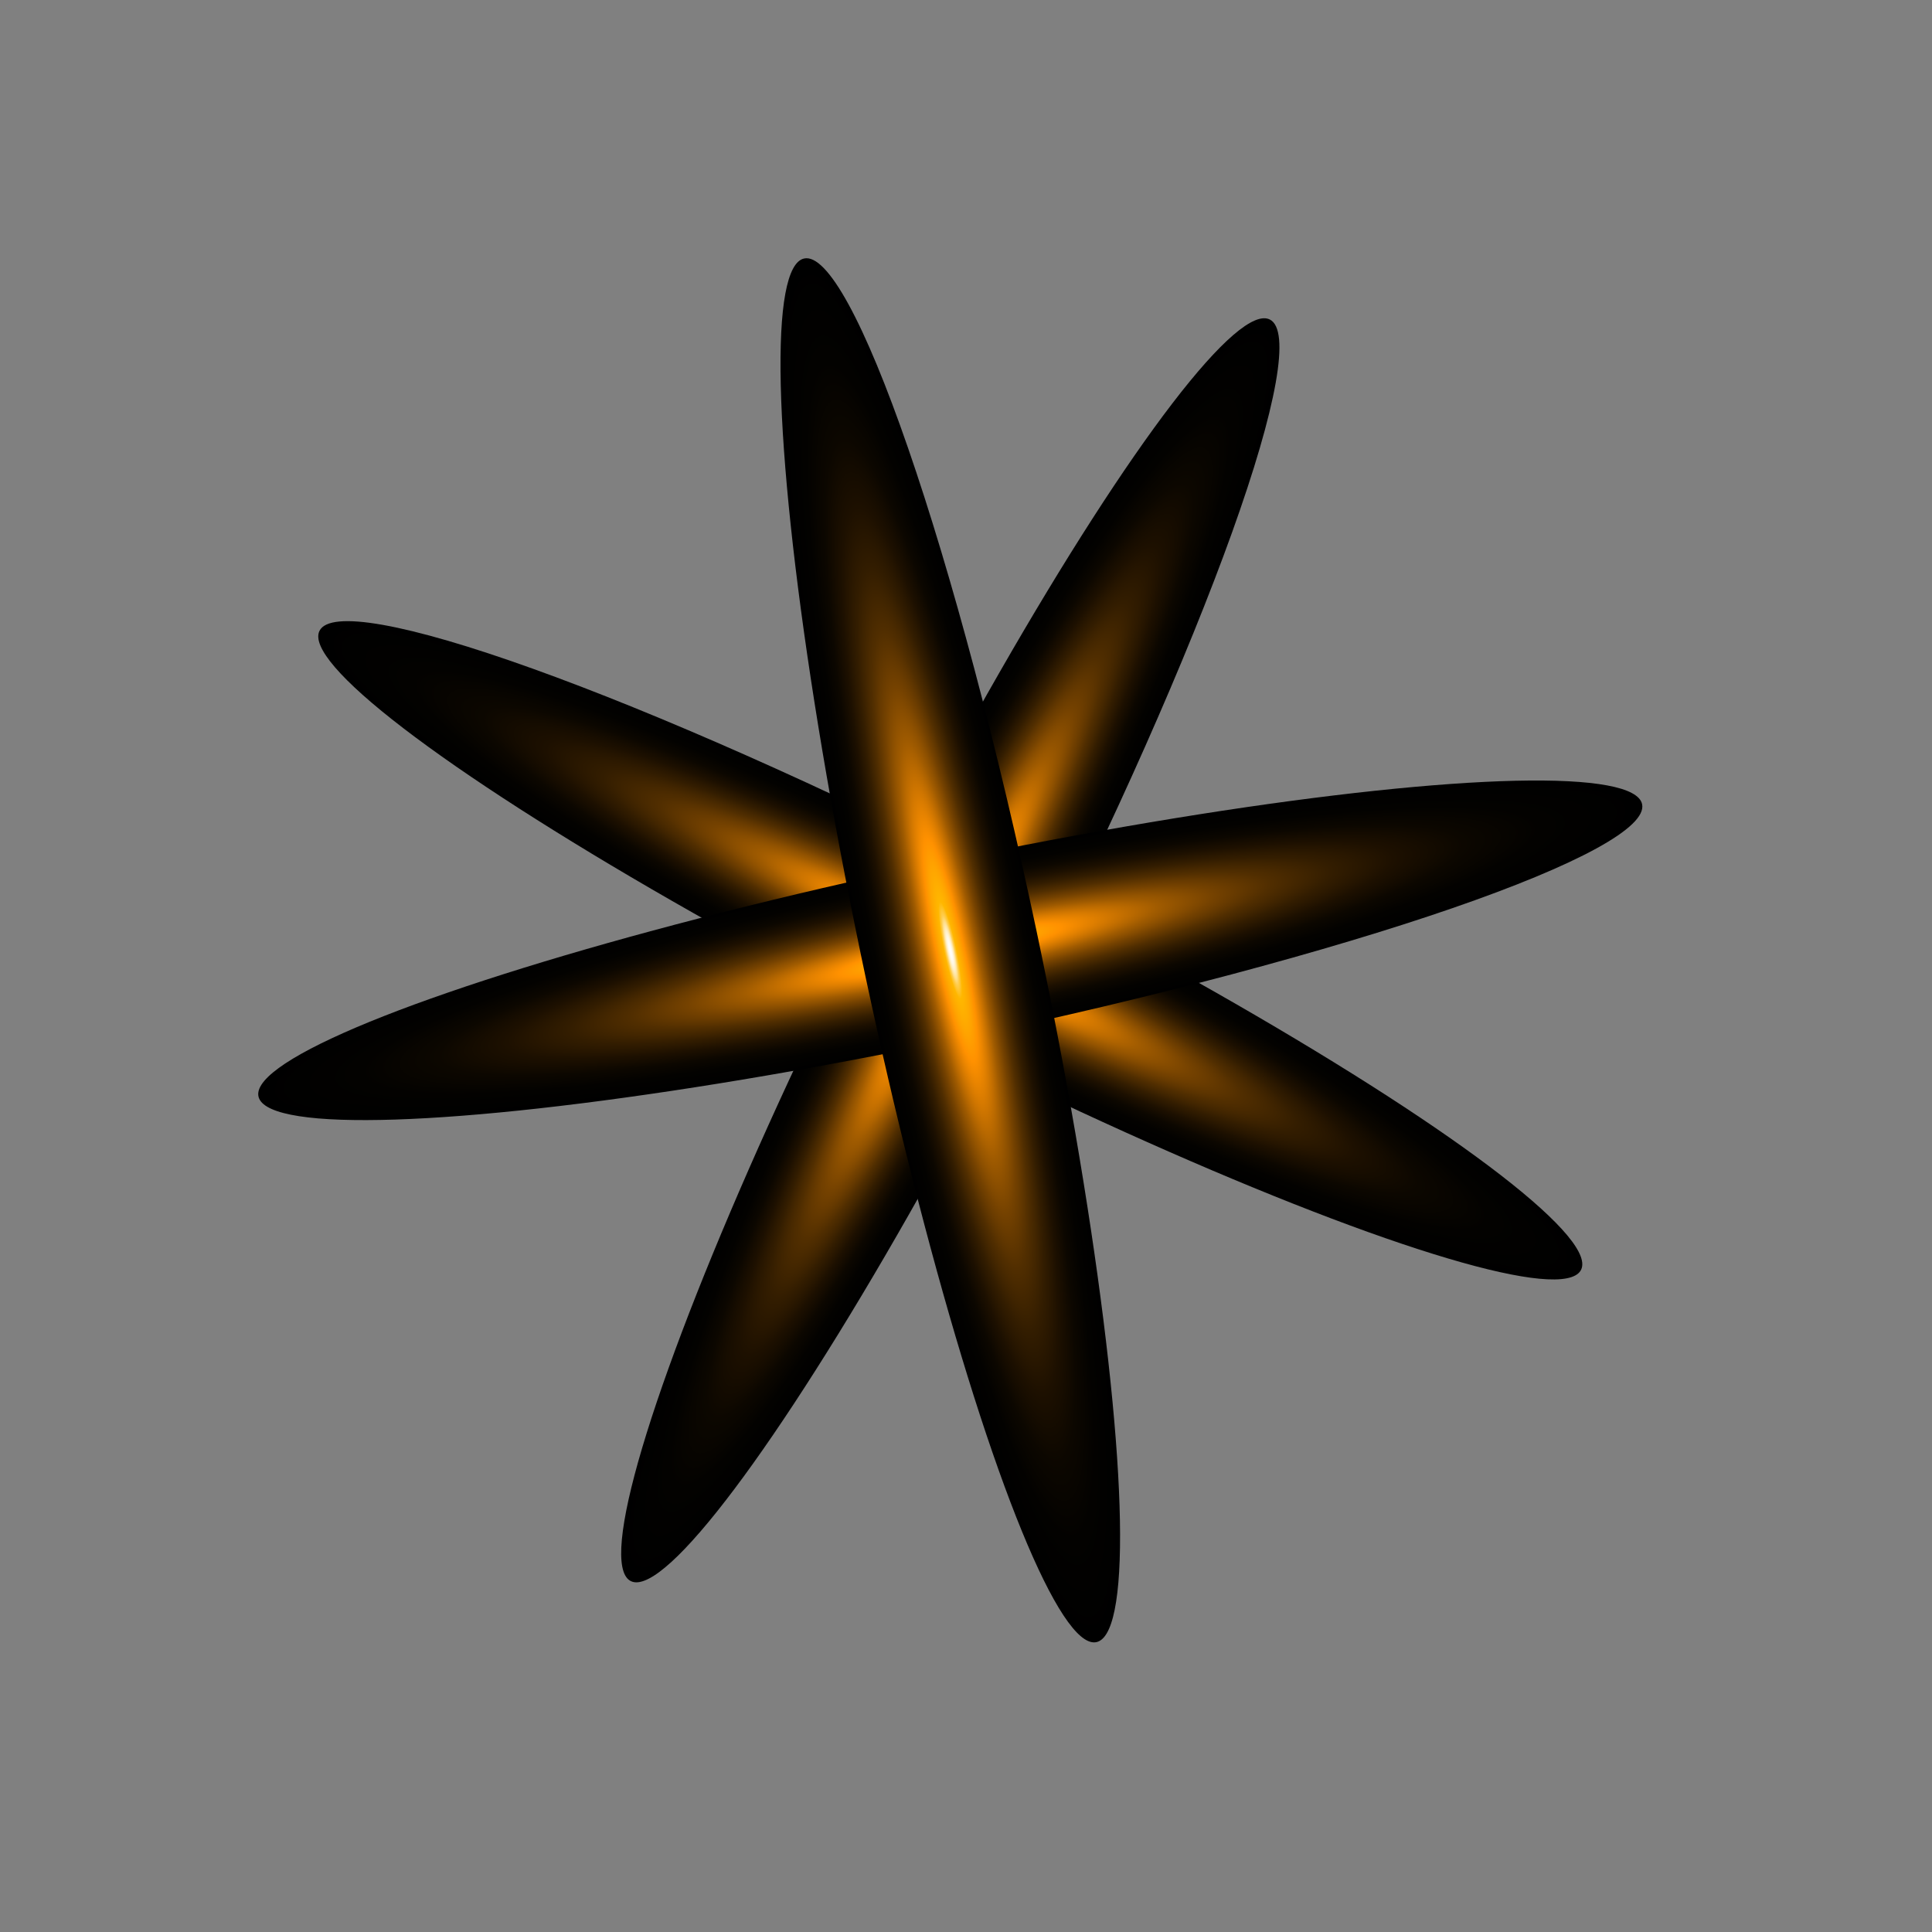 <svg width="61" height="61" viewBox="0 0 61 61" fill="none" xmlns="http://www.w3.org/2000/svg">
<rect x="0" y="0" width="61" height="61" fill="#808080" stroke="none"/>
<path style="mix-blend-mode:screen" d="M32.493 31.266C30.498 35.205 28.401 38.982 26.468 42.118C24.535 45.255 22.853 47.611 21.635 48.887C20.416 50.164 19.716 50.304 19.623 49.29C19.53 48.277 20.047 46.154 21.111 43.192C22.174 40.23 23.735 36.56 25.596 32.648C27.458 28.735 29.536 24.756 31.568 21.212C33.6 17.669 35.495 14.721 37.012 12.741C38.53 10.761 39.602 9.838 40.094 10.089C40.421 10.255 40.483 10.934 40.278 12.088C40.073 13.242 39.605 14.848 38.899 16.815C38.193 18.781 37.264 21.07 36.165 23.549C35.066 26.029 33.818 28.651 32.493 31.266Z" fill="url(#paint0_radial_1585_73654)"/>
<path style="mix-blend-mode:screen" d="M31.265 27.515C35.204 29.511 38.981 31.608 42.118 33.541C45.254 35.473 47.61 37.155 48.886 38.374C50.163 39.592 50.303 40.292 49.29 40.386C48.276 40.479 46.154 39.961 43.191 38.898C40.229 37.835 36.559 36.273 32.647 34.412C28.735 32.551 24.755 30.473 21.212 28.441C17.668 26.408 14.72 24.514 12.74 22.996C10.761 21.479 9.838 20.406 10.089 19.915C10.254 19.588 10.934 19.525 12.088 19.73C13.241 19.935 14.848 20.404 16.814 21.11C18.78 21.816 21.069 22.745 23.548 23.844C26.028 24.943 28.65 26.19 31.265 27.515Z" fill="url(#paint1_radial_1585_73654)"/>
<path style="mix-blend-mode:screen" d="M30.581 32.735C26.26 33.647 22.003 34.379 18.347 34.838C14.691 35.297 11.801 35.461 10.043 35.312C8.285 35.162 7.737 34.704 8.468 33.996C9.2 33.288 11.178 32.362 14.154 31.335C17.129 30.308 20.967 29.226 25.182 28.225C29.398 27.225 33.802 26.352 37.837 25.715C41.871 25.079 45.356 24.709 47.85 24.651C50.344 24.594 51.735 24.852 51.847 25.392C51.923 25.751 51.433 26.225 50.405 26.788C49.377 27.351 47.832 27.992 45.857 28.674C43.882 29.356 41.516 30.065 38.895 30.762C36.274 31.459 33.449 32.129 30.581 32.735Z" fill="url(#paint2_radial_1585_73654)"/>
<path style="mix-blend-mode:screen" d="M32.734 29.428C33.647 33.748 34.379 38.006 34.837 41.661C35.296 45.317 35.461 48.207 35.311 49.965C35.161 51.724 34.703 52.272 33.995 51.54C33.288 50.808 32.362 48.83 31.334 45.855C30.307 42.88 29.225 39.041 28.225 34.826C27.224 30.61 26.351 26.207 25.715 22.172C25.079 18.137 24.709 14.652 24.651 12.158C24.593 9.664 24.851 8.273 25.392 8.161C25.75 8.085 26.225 8.575 26.788 9.603C27.351 10.631 27.991 12.177 28.673 14.152C29.355 16.126 30.065 18.492 30.762 21.113C31.458 23.734 32.129 26.56 32.734 29.428Z" fill="url(#paint3_radial_1585_73654)"/>
<defs>
<radialGradient id="paint0_radial_1585_73654" cx="0" cy="0" r="1" gradientUnits="userSpaceOnUse" gradientTransform="translate(30.004 30.005) rotate(26.867) scale(2.791 22.325)">
<stop stop-color="white"/>
<stop offset="0.01" stop-color="#FFFDF7"/>
<stop offset="0.02" stop-color="#FFF7E2"/>
<stop offset="0.03" stop-color="#FFEDBE"/>
<stop offset="0.04" stop-color="#FFDF8E"/>
<stop offset="0.05" stop-color="#FFCD4F"/>
<stop offset="0.07" stop-color="#FFB700"/>
<stop offset="0.12" stop-color="#FFA400"/>
<stop offset="0.16" stop-color="#FF9100"/>
<stop offset="0.23" stop-color="#D07600"/>
<stop offset="0.3" stop-color="#A05B00"/>
<stop offset="0.38" stop-color="#754200"/>
<stop offset="0.46" stop-color="#512E00"/>
<stop offset="0.55" stop-color="#331D00"/>
<stop offset="0.64" stop-color="#1D1000"/>
<stop offset="0.74" stop-color="#0C0700"/>
<stop offset="0.85" stop-color="#030200"/>
<stop offset="1"/>
</radialGradient>
<radialGradient id="paint1_radial_1585_73654" cx="0" cy="0" r="1" gradientUnits="userSpaceOnUse" gradientTransform="translate(30.004 30.005) rotate(-63.133) scale(2.791 22.325)">
<stop stop-color="white"/>
<stop offset="0.01" stop-color="#FFFDF7"/>
<stop offset="0.02" stop-color="#FFF7E2"/>
<stop offset="0.03" stop-color="#FFEDBE"/>
<stop offset="0.04" stop-color="#FFDF8E"/>
<stop offset="0.05" stop-color="#FFCD4F"/>
<stop offset="0.07" stop-color="#FFB700"/>
<stop offset="0.12" stop-color="#FFA400"/>
<stop offset="0.16" stop-color="#FF9100"/>
<stop offset="0.23" stop-color="#D07600"/>
<stop offset="0.3" stop-color="#A05B00"/>
<stop offset="0.38" stop-color="#754200"/>
<stop offset="0.46" stop-color="#512E00"/>
<stop offset="0.55" stop-color="#331D00"/>
<stop offset="0.64" stop-color="#1D1000"/>
<stop offset="0.74" stop-color="#0C0700"/>
<stop offset="0.85" stop-color="#030200"/>
<stop offset="1"/>
</radialGradient>
<radialGradient id="paint2_radial_1585_73654" cx="0" cy="0" r="1" gradientUnits="userSpaceOnUse" gradientTransform="translate(30.004 30.005) rotate(78.074) scale(2.791 22.325)">
<stop stop-color="white"/>
<stop offset="0.01" stop-color="#FFFDF7"/>
<stop offset="0.02" stop-color="#FFF7E2"/>
<stop offset="0.03" stop-color="#FFEDBE"/>
<stop offset="0.04" stop-color="#FFDF8E"/>
<stop offset="0.05" stop-color="#FFCD4F"/>
<stop offset="0.07" stop-color="#FFB700"/>
<stop offset="0.12" stop-color="#FFA400"/>
<stop offset="0.16" stop-color="#FF9100"/>
<stop offset="0.23" stop-color="#D07600"/>
<stop offset="0.3" stop-color="#A05B00"/>
<stop offset="0.38" stop-color="#754200"/>
<stop offset="0.46" stop-color="#512E00"/>
<stop offset="0.55" stop-color="#331D00"/>
<stop offset="0.64" stop-color="#1D1000"/>
<stop offset="0.74" stop-color="#0C0700"/>
<stop offset="0.85" stop-color="#030200"/>
<stop offset="1"/>
</radialGradient>
<radialGradient id="paint3_radial_1585_73654" cx="0" cy="0" r="1" gradientUnits="userSpaceOnUse" gradientTransform="translate(30.004 30.005) rotate(-11.926) scale(2.791 22.325)">
<stop stop-color="white"/>
<stop offset="0.01" stop-color="#FFFDF7"/>
<stop offset="0.02" stop-color="#FFF7E2"/>
<stop offset="0.03" stop-color="#FFEDBE"/>
<stop offset="0.04" stop-color="#FFDF8E"/>
<stop offset="0.05" stop-color="#FFCD4F"/>
<stop offset="0.07" stop-color="#FFB700"/>
<stop offset="0.12" stop-color="#FFA400"/>
<stop offset="0.16" stop-color="#FF9100"/>
<stop offset="0.23" stop-color="#D07600"/>
<stop offset="0.3" stop-color="#A05B00"/>
<stop offset="0.38" stop-color="#754200"/>
<stop offset="0.46" stop-color="#512E00"/>
<stop offset="0.55" stop-color="#331D00"/>
<stop offset="0.64" stop-color="#1D1000"/>
<stop offset="0.74" stop-color="#0C0700"/>
<stop offset="0.85" stop-color="#030200"/>
<stop offset="1"/>
</radialGradient>
</defs>
</svg>
